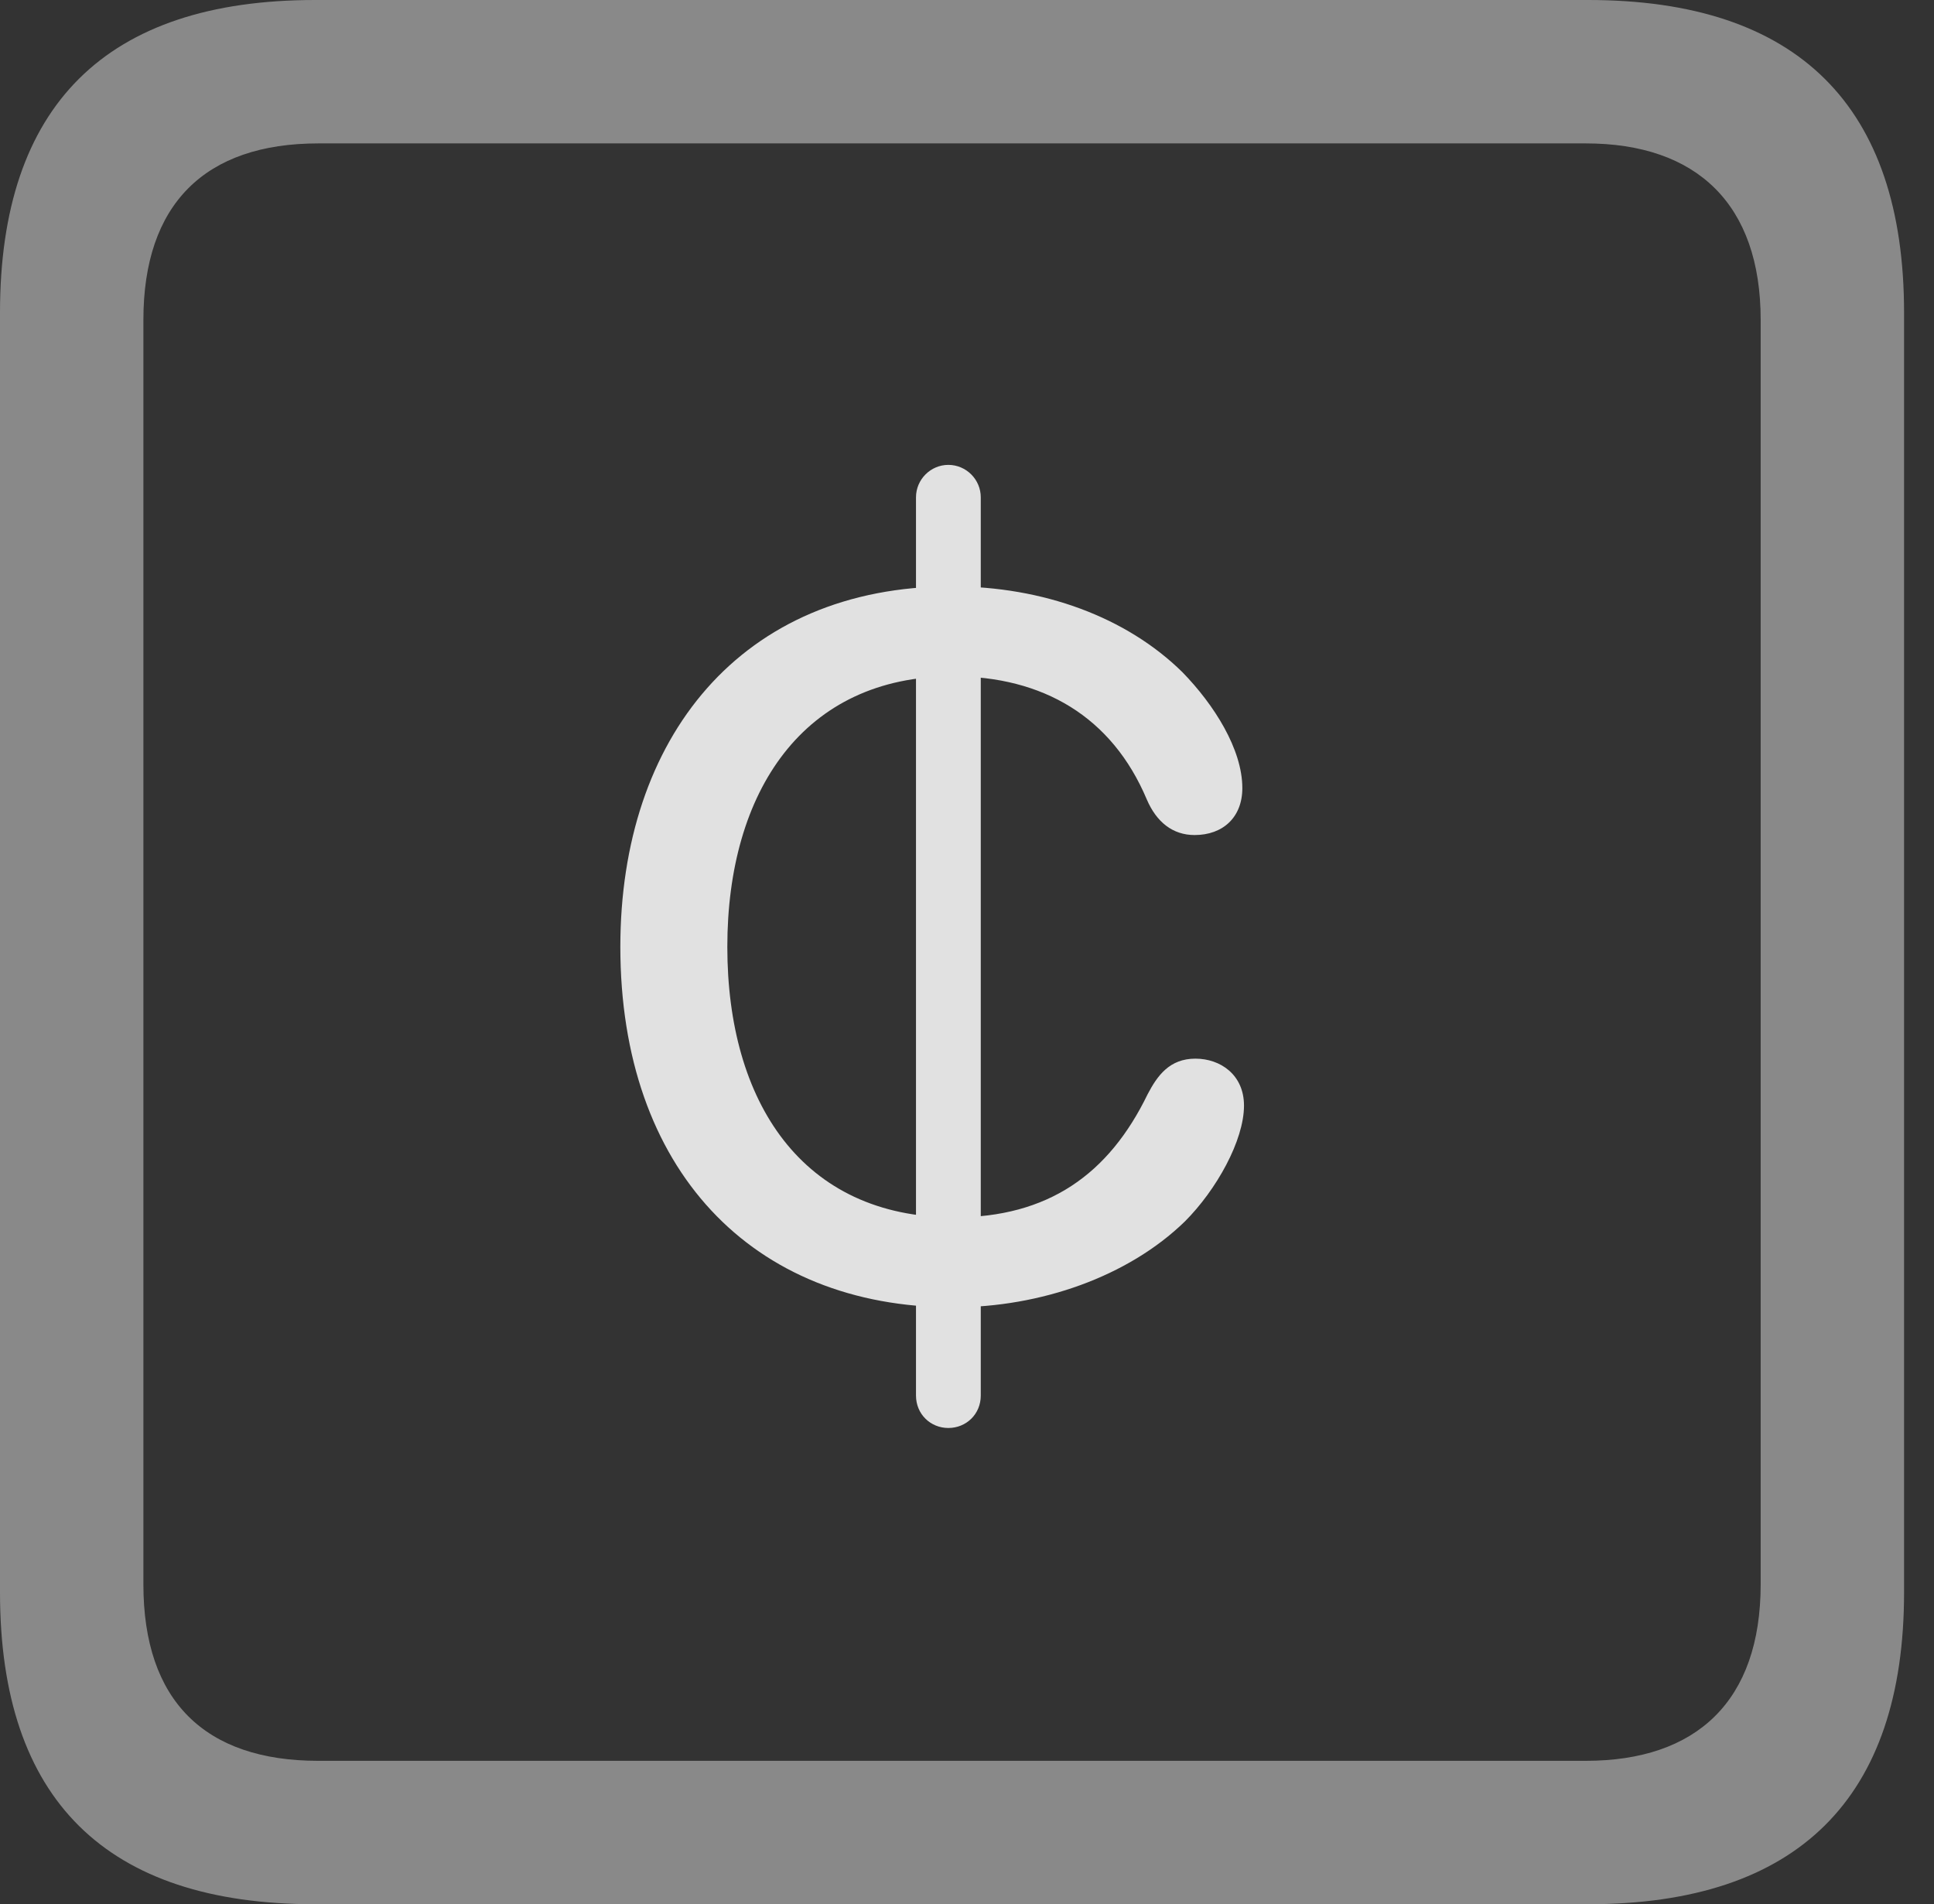 <?xml version="1.0" encoding="UTF-8"?>
<!--Generator: Apple Native CoreSVG 341-->
<!DOCTYPE svg
PUBLIC "-//W3C//DTD SVG 1.1//EN"
       "http://www.w3.org/Graphics/SVG/1.1/DTD/svg11.dtd">
<svg version="1.1" xmlns="http://www.w3.org/2000/svg" xmlns:xlink="http://www.w3.org/1999/xlink" viewBox="0 0 23.32 22.959">
 <rect x="0" y="0" width="23.32" height="22.959" fill="#333333" stroke="none"/>
 <g>
  <rect height="22.959" opacity="0" width="23.32" x="0" y="0"/>
  <path d="M3.799 22.959L19.15 22.959C21.68 22.959 22.959 21.68 22.959 19.199L22.959 3.77C22.959 1.279 21.68 0 19.15 0L3.799 0C1.279 0 0 1.27 0 3.77L0 19.199C0 21.699 1.279 22.959 3.799 22.959ZM3.838 21.23C2.471 21.23 1.729 20.508 1.729 19.102L1.729 3.857C1.729 2.461 2.471 1.729 3.838 1.729L19.121 1.729C20.459 1.729 21.23 2.461 21.23 3.857L21.23 19.102C21.23 20.508 20.459 21.23 19.121 21.23Z" fill="white" fill-opacity="0.425"/>
  <path d="M11.494 15.762C12.549 15.762 13.604 15.391 14.287 14.727C14.668 14.346 15 13.75 15 13.33C15 12.959 14.717 12.764 14.414 12.764C14.102 12.764 13.955 12.969 13.838 13.193C13.369 14.16 12.637 14.678 11.504 14.678C9.668 14.678 8.77 13.281 8.77 11.416C8.77 9.541 9.688 8.154 11.484 8.154C12.578 8.154 13.408 8.643 13.828 9.639C13.945 9.912 14.141 10.068 14.404 10.068C14.746 10.068 14.98 9.854 14.98 9.502C14.98 9.033 14.639 8.496 14.258 8.105C13.584 7.441 12.578 7.07 11.475 7.07C8.936 7.07 7.48 8.896 7.48 11.416C7.48 14.092 9.062 15.762 11.494 15.762ZM11.435 17.217C11.65 17.217 11.826 17.051 11.826 16.826L11.826 5.996C11.826 5.781 11.65 5.605 11.435 5.605C11.221 5.605 11.045 5.781 11.045 5.996L11.045 16.826C11.045 17.051 11.221 17.217 11.435 17.217Z" fill="white" fill-opacity="0.85"/>
 </g>
</svg>
